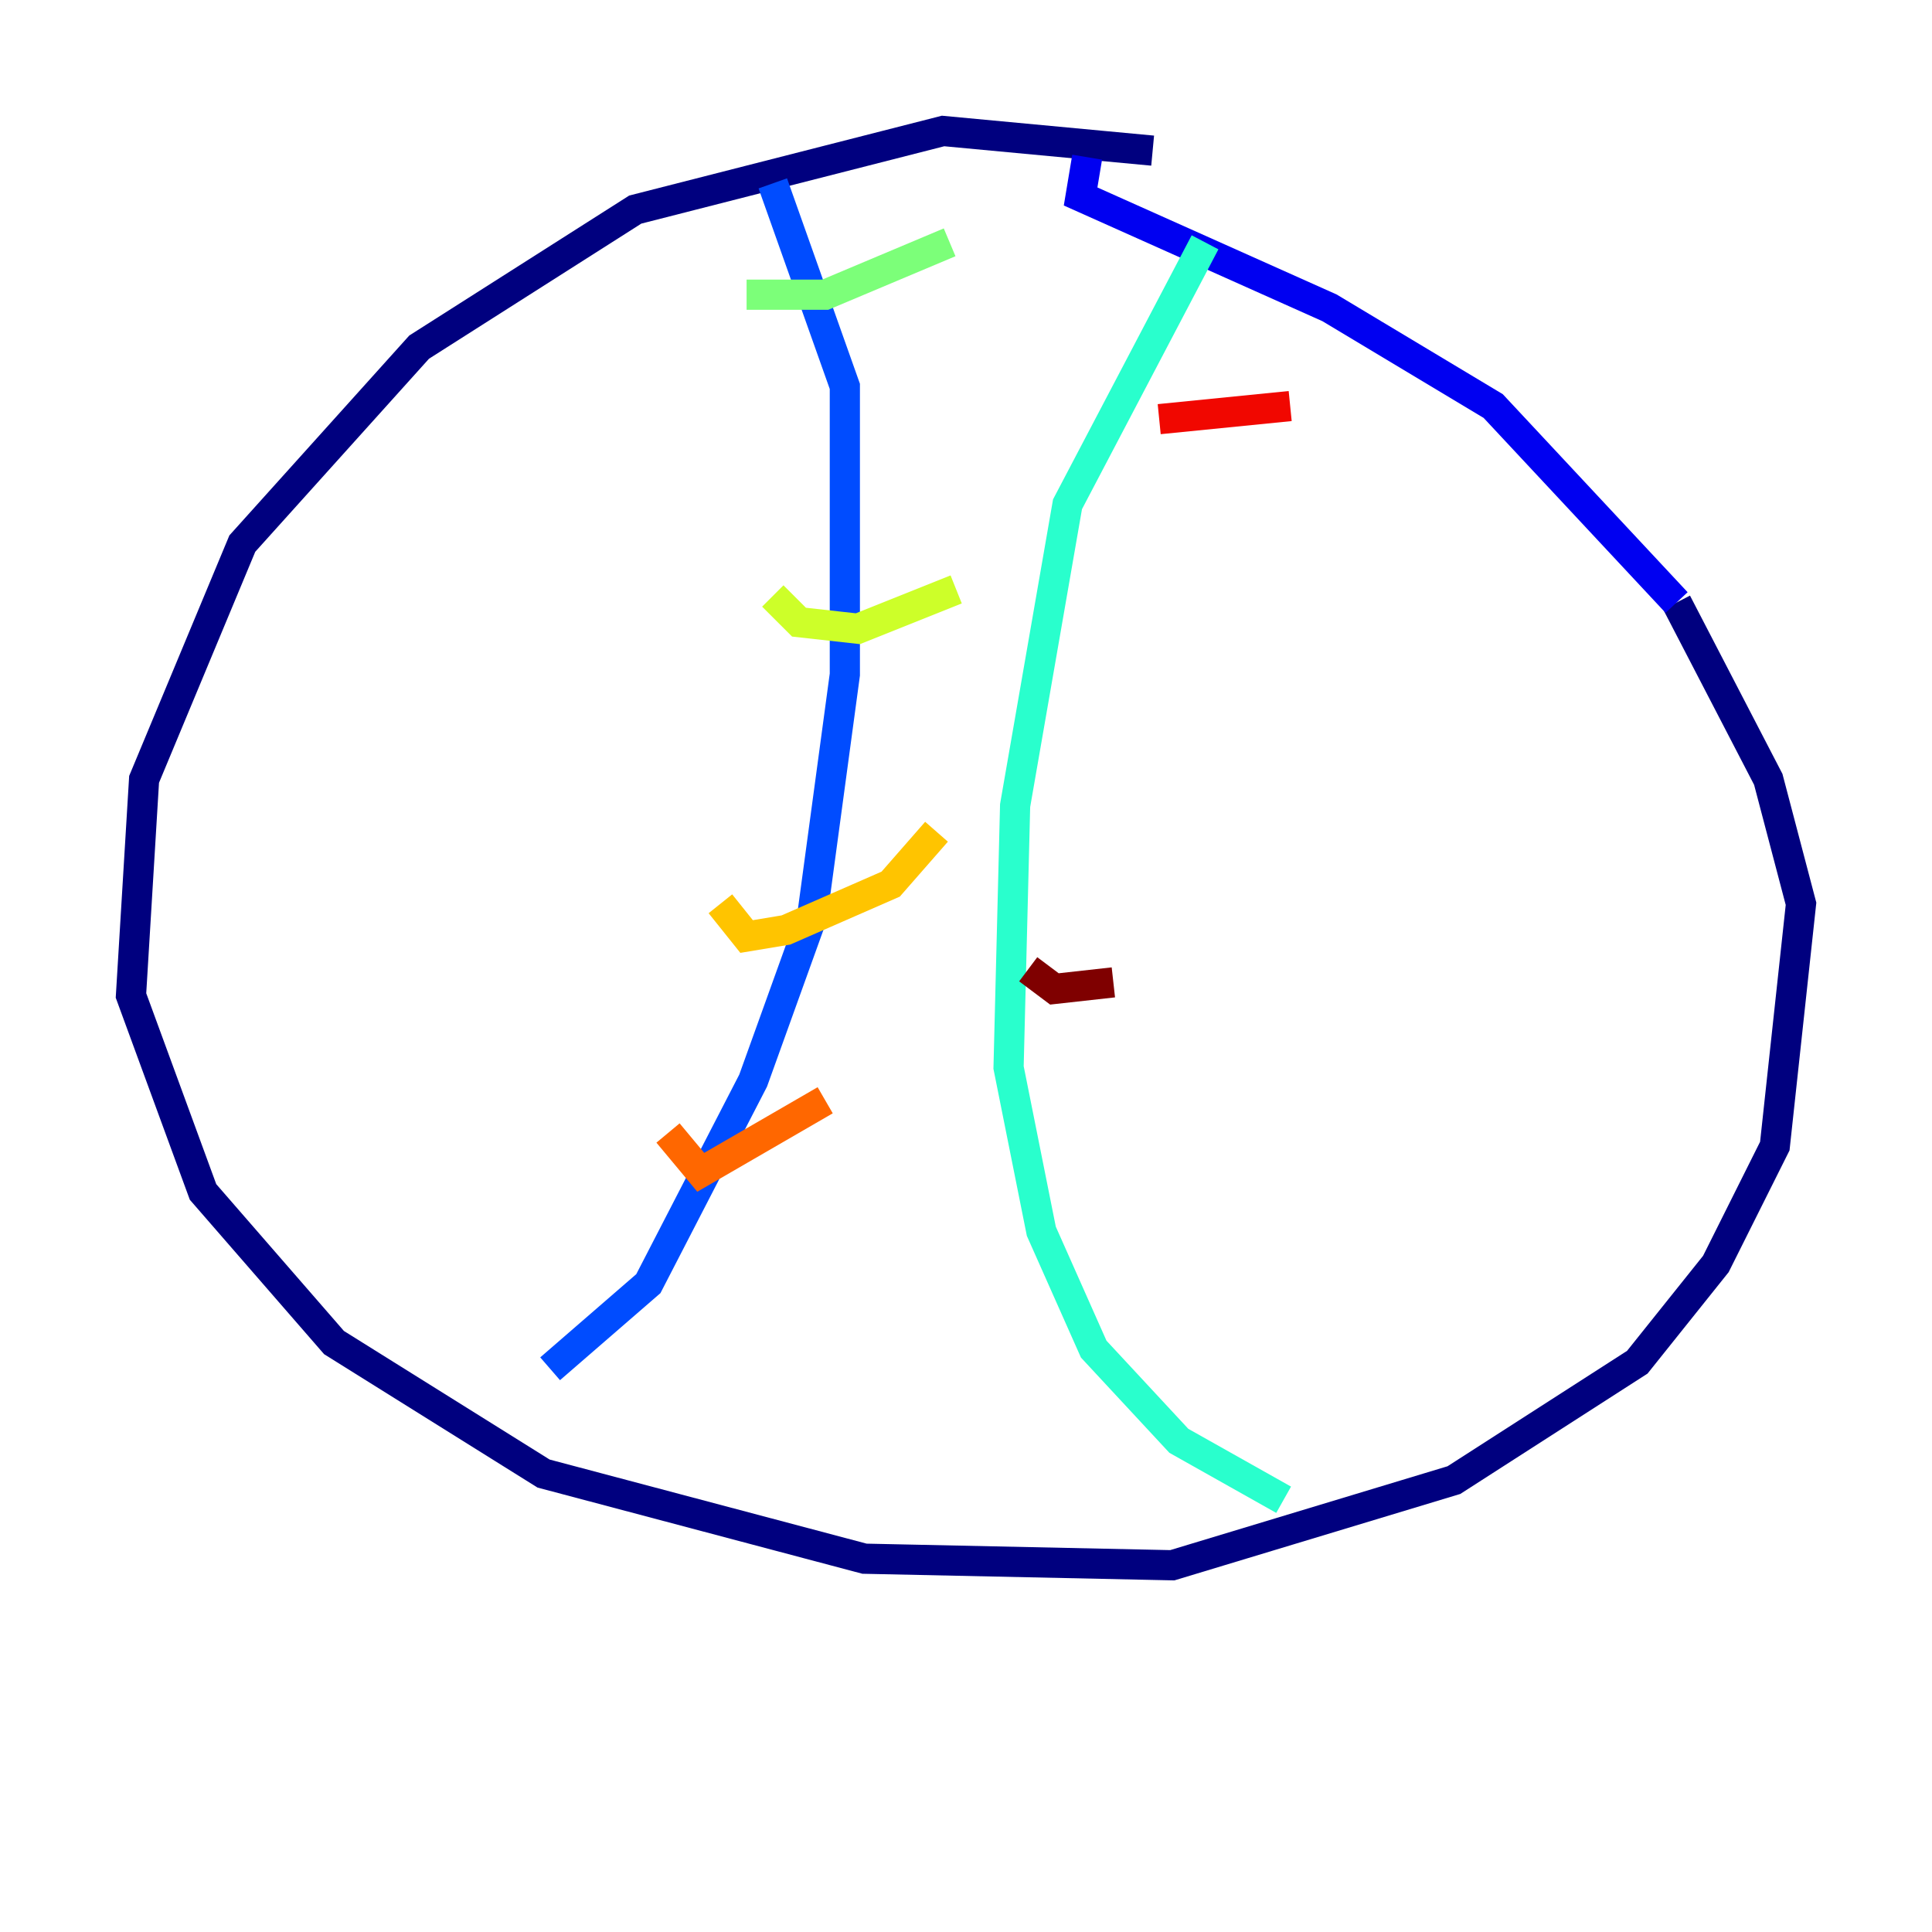 <?xml version="1.0" encoding="utf-8" ?>
<svg baseProfile="tiny" height="128" version="1.2" viewBox="0,0,128,128" width="128" xmlns="http://www.w3.org/2000/svg" xmlns:ev="http://www.w3.org/2001/xml-events" xmlns:xlink="http://www.w3.org/1999/xlink"><defs /><polyline fill="none" points="76.366,9.98 62.481,8.678 42.088,13.885 27.77,22.997 16.054,36.014 9.546,51.634 8.678,65.953 13.451,78.969 22.129,88.949 36.014,97.627 57.275,103.268 77.668,103.702 96.325,98.061 108.475,90.251 113.681,83.742 117.586,75.932 119.322,59.878 117.153,51.634 111.078,39.919" stroke="#00007f" stroke-width="2" /><polyline fill="none" points="111.078,39.919 98.929,26.902 88.081,20.393 71.593,13.017 72.027,10.414" stroke="#0000f1" stroke-width="2" /><polyline fill="none" points="51.2,12.149 55.973,25.6 55.973,44.691 53.803,60.746 49.898,71.593 42.956,85.044 36.447,90.685" stroke="#004cff" stroke-width="2" /><polyline fill="none" points="79.837,16.054 79.837,16.054" stroke="#00b0ff" stroke-width="2" /><polyline fill="none" points="79.837,16.054 70.725,33.41 67.254,53.37 66.82,70.725 68.99,81.573 72.461,89.383 78.102,95.458 85.044,99.363" stroke="#29ffcd" stroke-width="2" /><polyline fill="none" points="49.464,19.525 54.671,19.525 62.915,16.054" stroke="#7cff79" stroke-width="2" /><polyline fill="none" points="51.2,39.485 52.936,41.22 56.841,41.654 63.349,39.051" stroke="#cdff29" stroke-width="2" /><polyline fill="none" points="47.729,59.878 49.464,62.047 52.068,61.614 59.01,58.576 62.047,55.105" stroke="#ffc400" stroke-width="2" /><polyline fill="none" points="44.258,75.064 46.427,77.668 54.671,72.895" stroke="#ff6700" stroke-width="2" /><polyline fill="none" points="76.8,27.77 85.478,26.902" stroke="#f10700" stroke-width="2" /><polyline fill="none" points="68.122,64.217 69.858,65.519 73.763,65.085" stroke="#7f0000" stroke-width="2" /></svg>